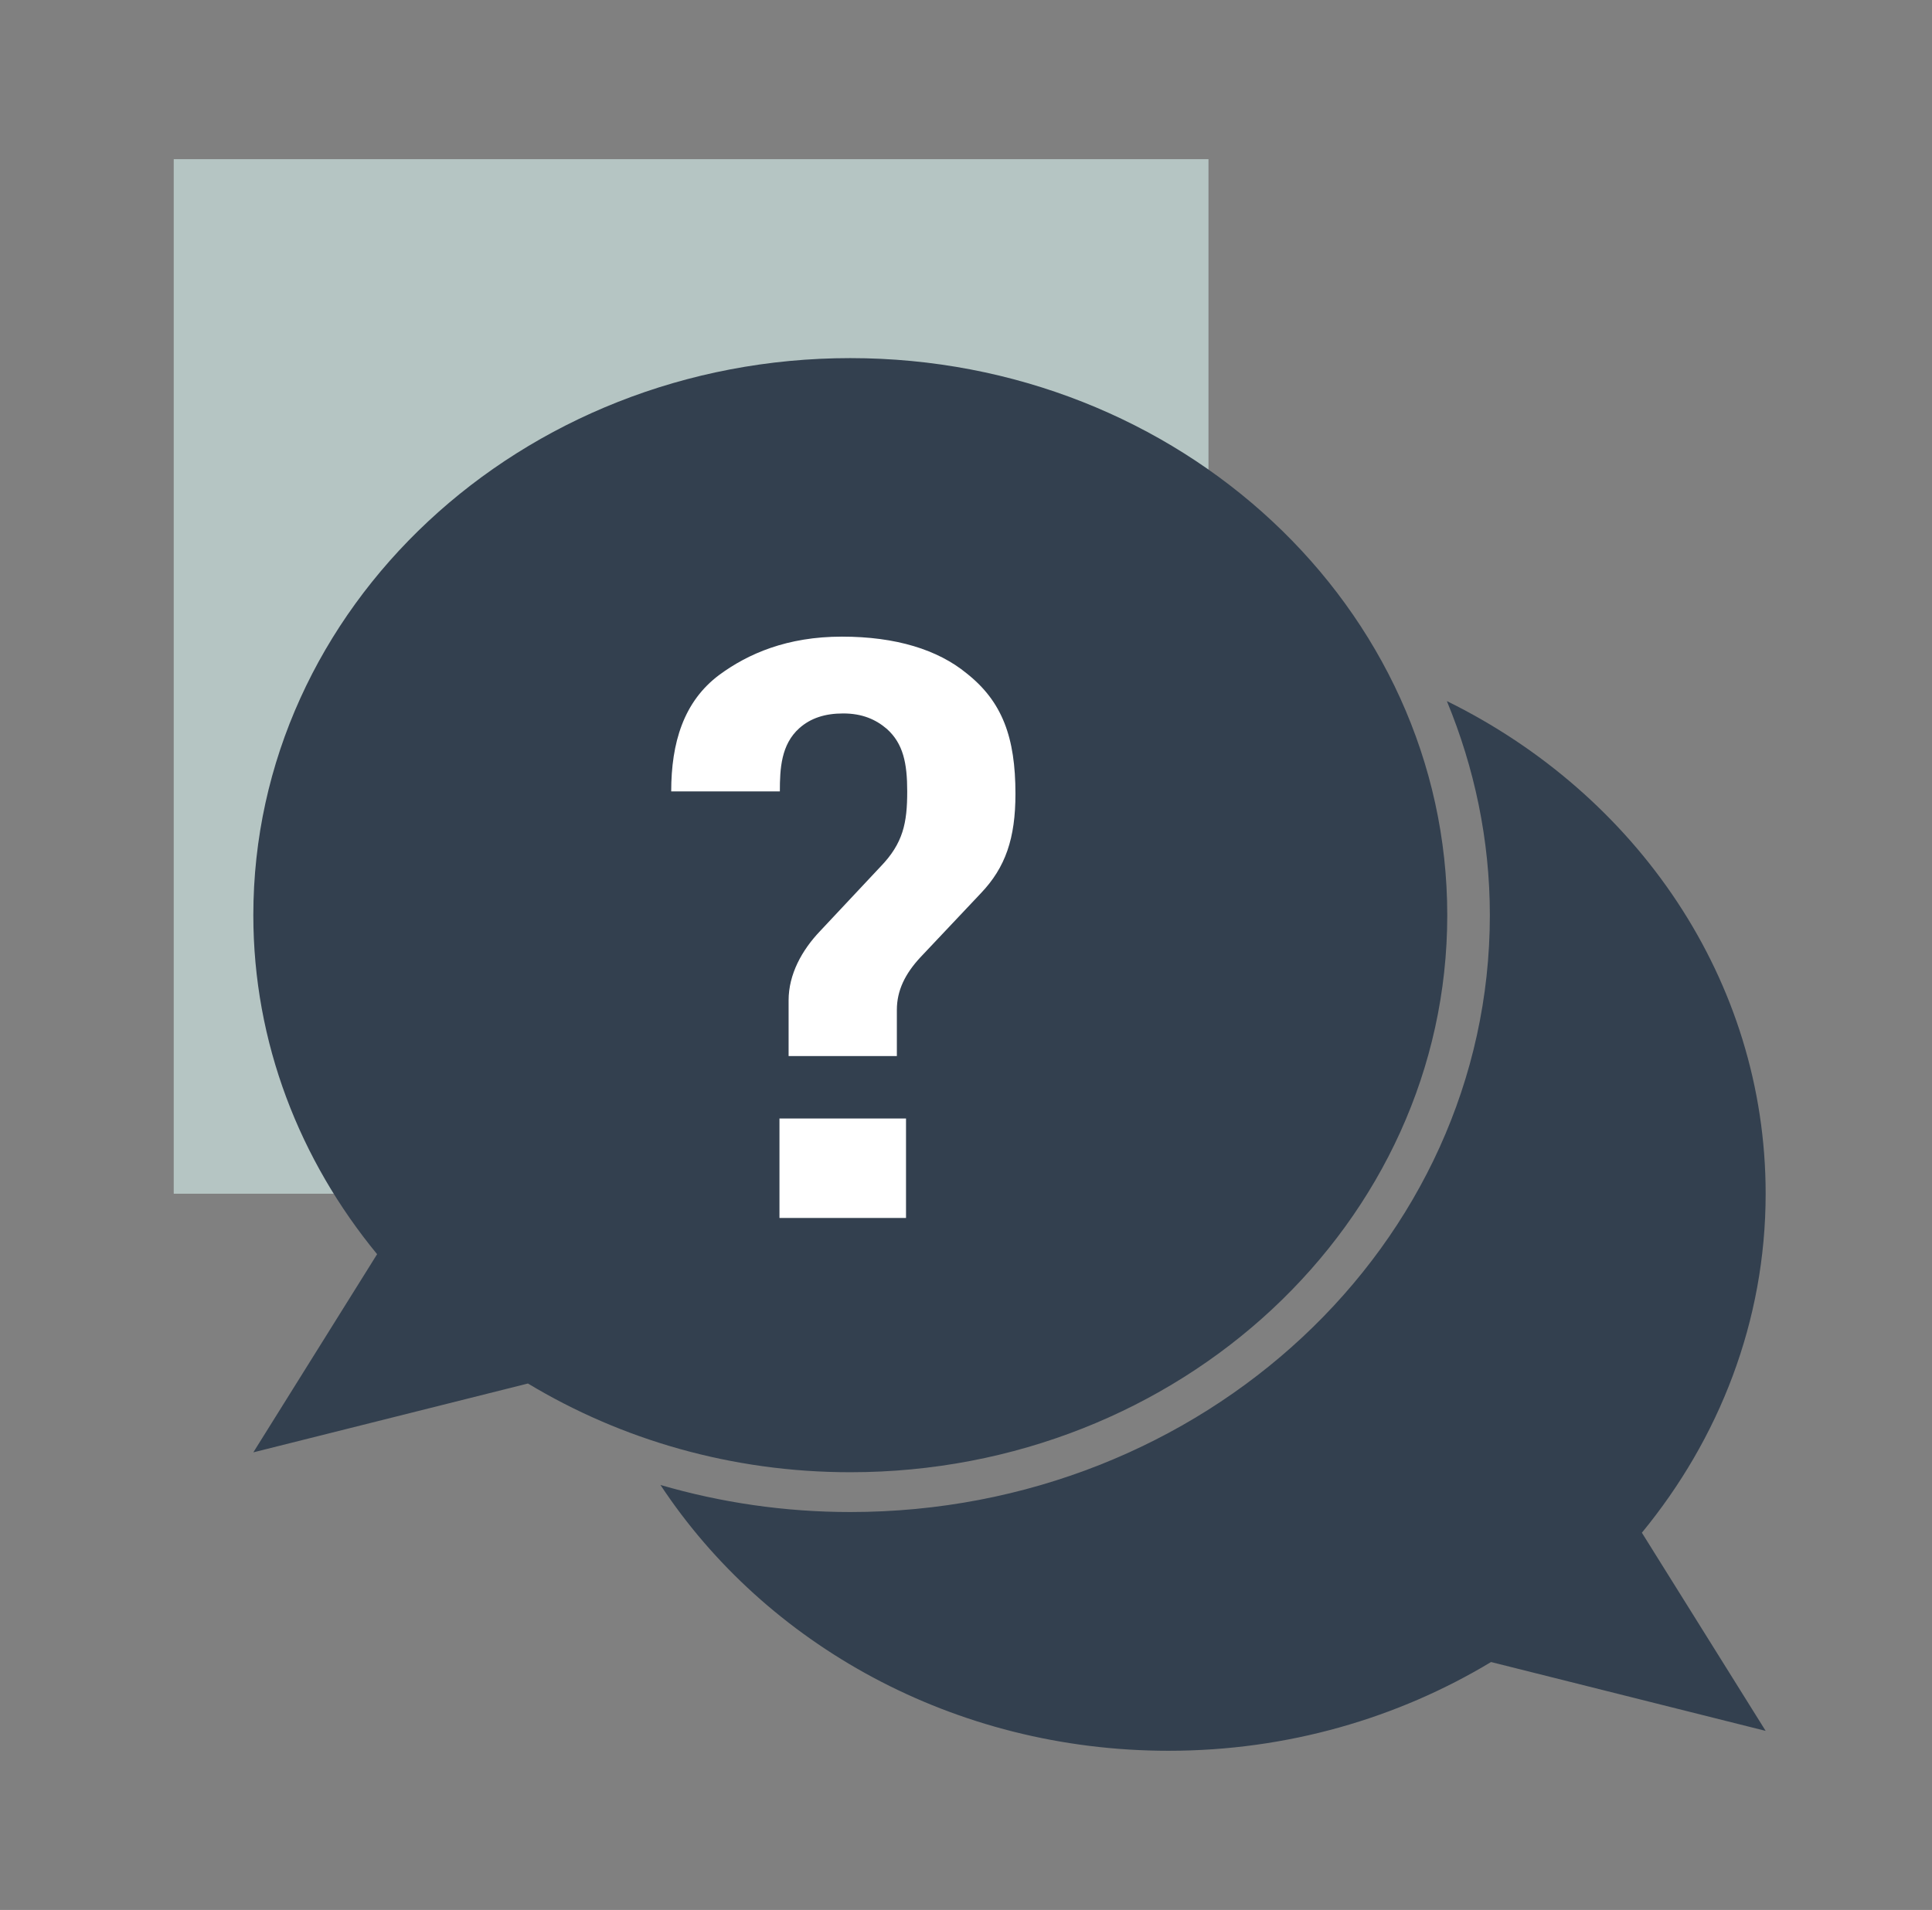 <svg width="89" height="88" viewBox="0 0 89 88" fill="none" xmlns="http://www.w3.org/2000/svg">
<rect x="0" y="0" width="89" height="88" fill="#808080" stroke="none"/>
<path d="M55.67 7.333H8.003V55H55.67V7.333Z" fill="#B5C5C3"/>
<path d="M39.17 16.5C23.99 16.5 11.67 27.995 11.67 42.167C11.67 48.052 13.815 53.46 17.372 57.787L11.67 66.917L24.32 63.745C28.61 66.33 33.707 67.833 39.17 67.833C54.35 67.833 66.67 56.338 66.67 42.167C66.67 27.995 54.35 16.5 39.17 16.5Z" fill="#33404F"/>
<path d="M81.337 55C81.337 45.137 75.378 36.593 66.652 32.303C67.917 35.365 68.632 38.683 68.632 42.167C68.632 57.347 55.432 69.667 39.17 69.667C36.127 69.667 33.193 69.227 30.425 68.42C35.265 75.753 43.918 80.667 53.837 80.667C59.3 80.667 64.397 79.163 68.687 76.578L81.337 79.75L75.635 70.62C79.192 66.293 81.337 60.885 81.337 55Z" fill="#33404F"/>
<path d="M45.183 41.158L42.397 44.11C41.7 44.862 41.315 45.632 41.315 46.53V48.657H36.328V46.09C36.328 44.898 36.933 43.78 37.795 42.882L40.563 39.93C41.608 38.848 41.792 37.913 41.792 36.465C41.792 35.163 41.608 34.265 40.857 33.587C40.343 33.147 39.72 32.872 38.84 32.872C37.997 32.872 37.337 33.092 36.823 33.55C35.98 34.302 35.925 35.42 35.925 36.465H30.92C30.92 34.228 31.488 32.322 33.138 31.093C34.458 30.122 36.255 29.333 38.785 29.333C41.278 29.333 43.203 29.938 44.523 31.02C46.173 32.322 46.778 33.972 46.778 36.575C46.778 38.628 46.32 39.967 45.183 41.158ZM35.907 56.118V51.535H41.737V56.118H35.907Z" fill="white"/>
</svg>
